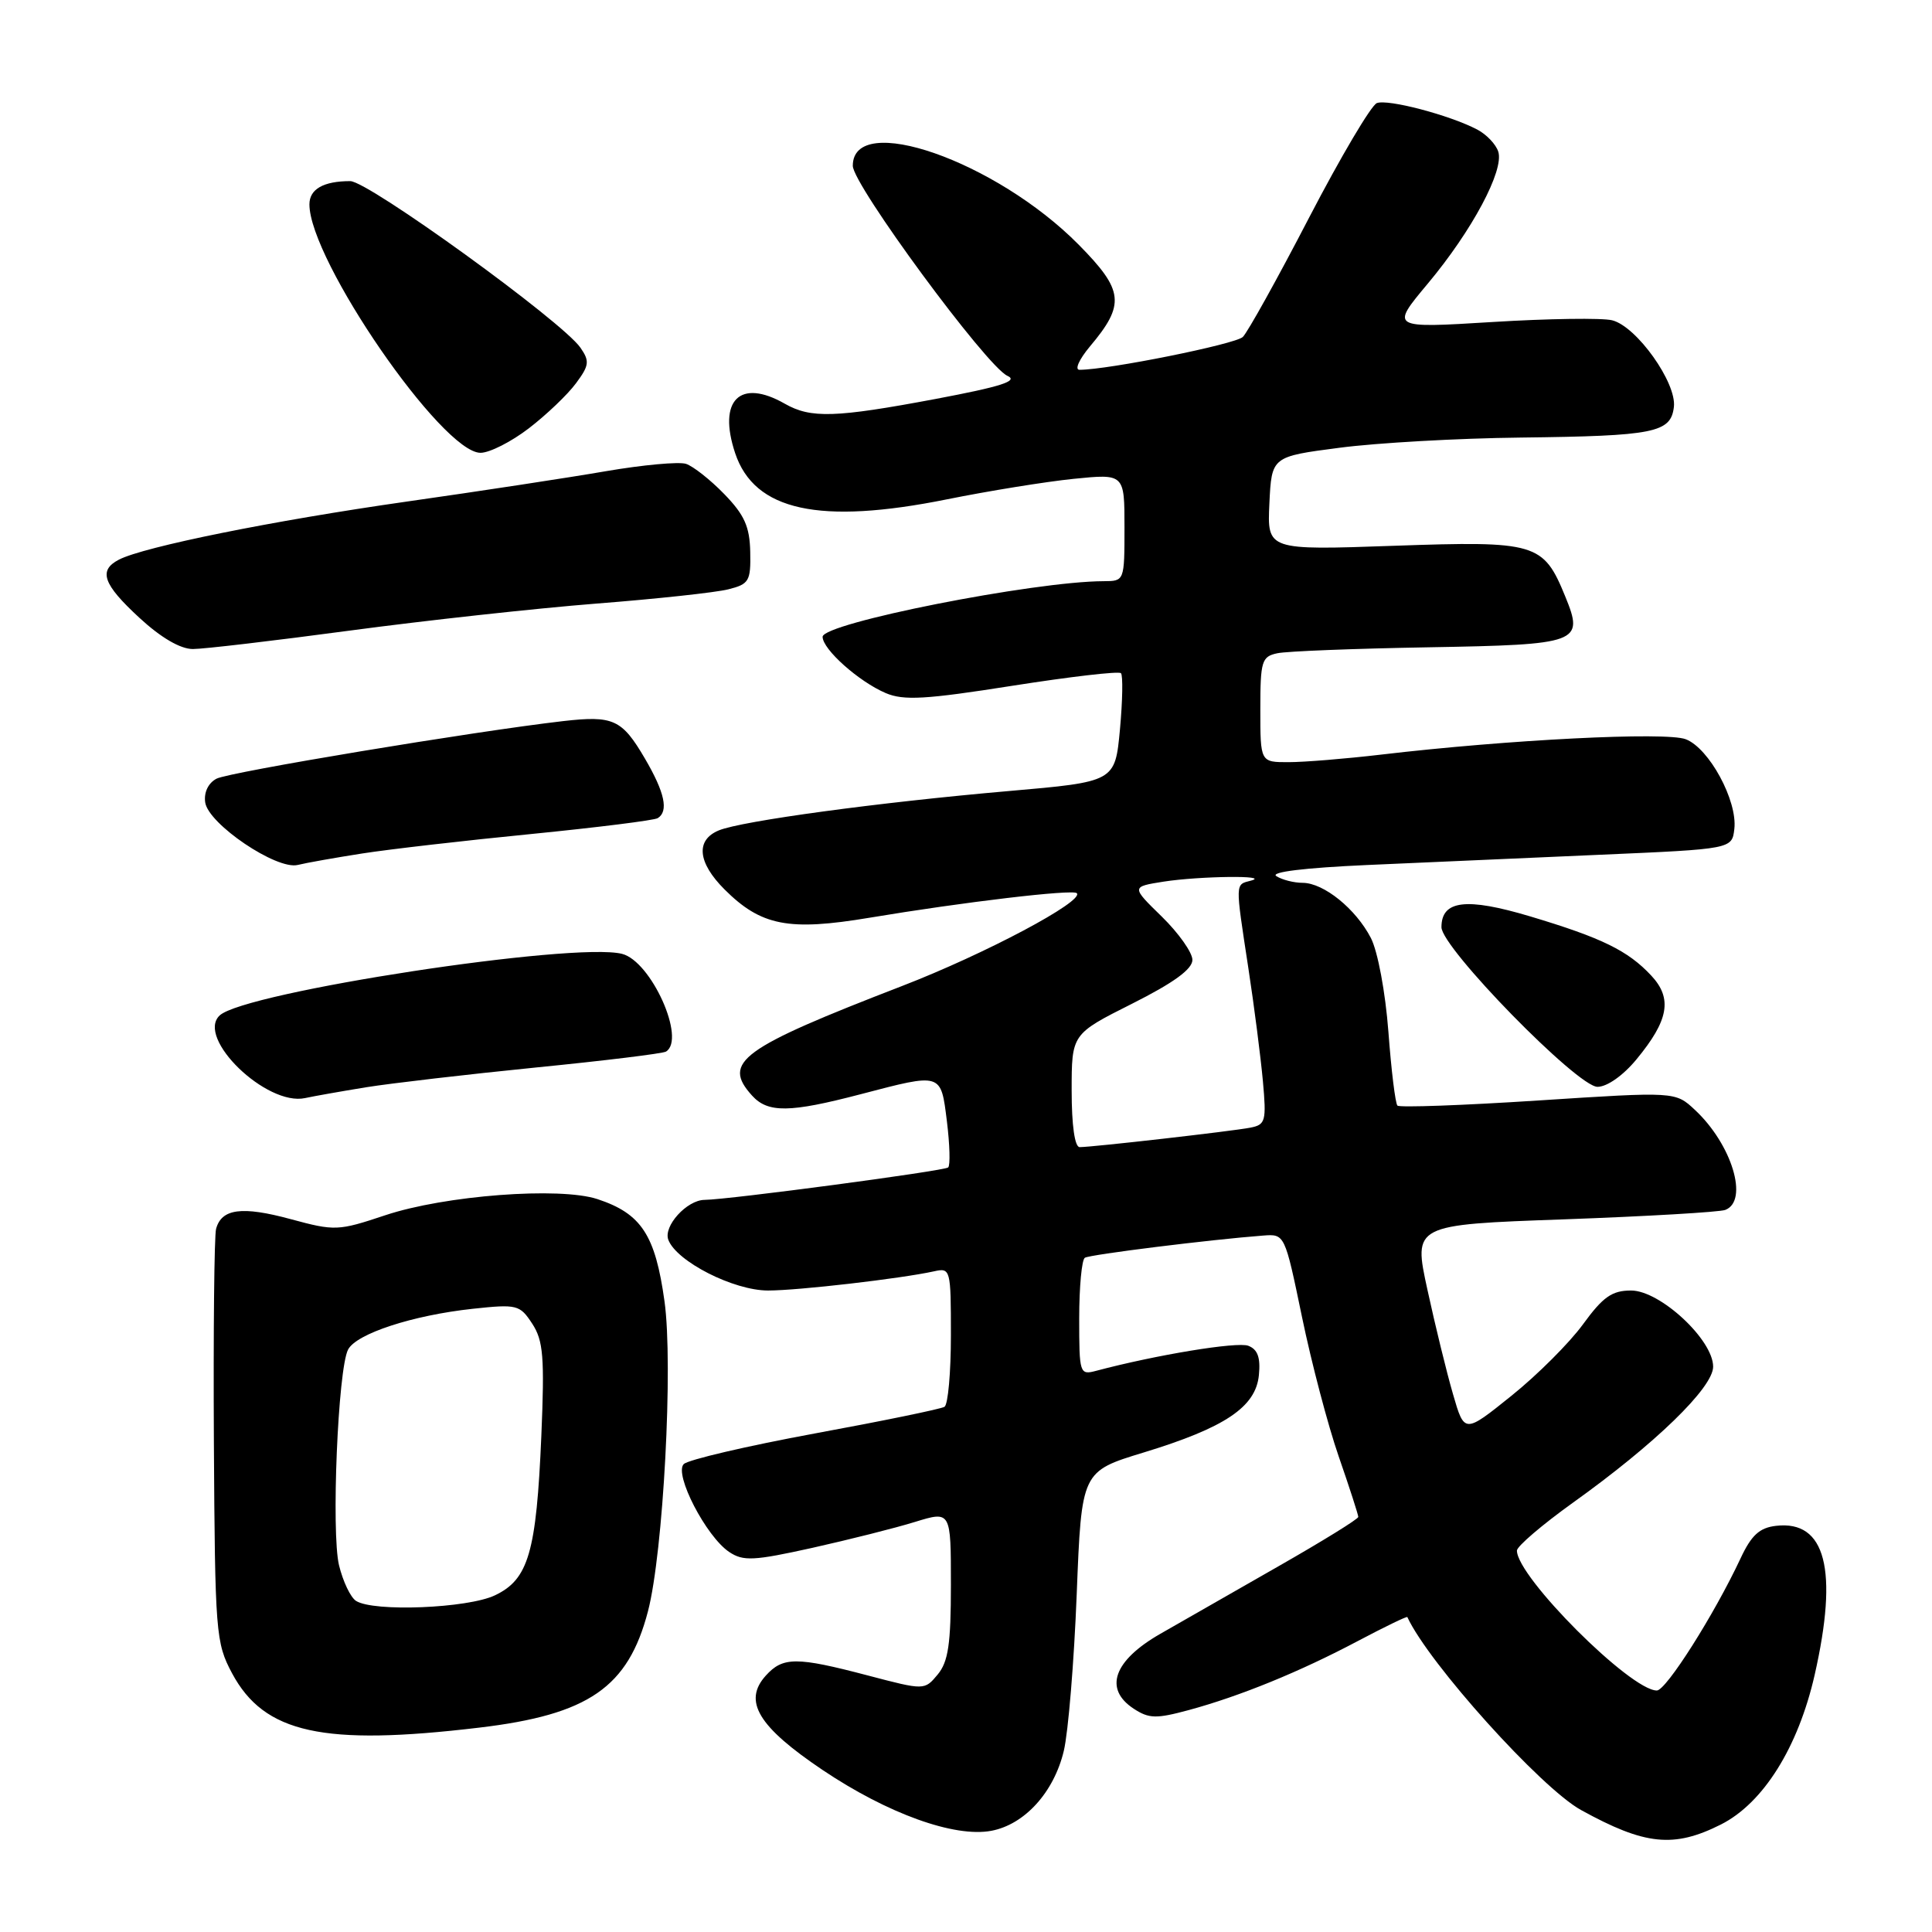 <?xml version="1.0" encoding="UTF-8" standalone="no"?>
<!DOCTYPE svg PUBLIC "-//W3C//DTD SVG 1.1//EN" "http://www.w3.org/Graphics/SVG/1.1/DTD/svg11.dtd" >
<svg xmlns="http://www.w3.org/2000/svg" xmlns:xlink="http://www.w3.org/1999/xlink" version="1.1" viewBox="0 0 256 256">
 <g >
 <path fill="currentColor"
d=" M 228.04 241.75 C 233.64 238.92 238.26 231.55 240.45 221.94 C 243.61 208.01 241.91 201.42 235.34 202.18 C 233.15 202.43 232.07 203.41 230.63 206.50 C 227.12 213.99 220.77 224.00 219.54 224.00 C 216.05 224.00 201.00 208.95 201.00 205.46 C 201.00 204.90 204.33 202.05 208.40 199.13 C 219.30 191.34 227.00 183.87 227.00 181.09 C 227.00 177.52 219.97 171.00 216.13 171.00 C 213.60 171.00 212.41 171.83 209.76 175.47 C 207.97 177.93 203.70 182.20 200.27 184.95 C 194.04 189.96 194.04 189.96 192.53 184.73 C 191.69 181.85 190.17 175.63 189.14 170.89 C 187.26 162.28 187.26 162.28 207.24 161.57 C 218.23 161.17 227.85 160.61 228.61 160.32 C 231.75 159.11 229.49 151.64 224.59 147.07 C 221.99 144.64 221.99 144.64 203.83 145.82 C 193.84 146.47 185.44 146.77 185.17 146.50 C 184.89 146.23 184.35 141.82 183.97 136.71 C 183.57 131.45 182.56 126.06 181.65 124.29 C 179.65 120.43 175.42 117.00 172.62 116.98 C 171.45 116.98 169.88 116.58 169.12 116.09 C 168.27 115.55 172.86 114.99 181.12 114.62 C 188.48 114.29 202.38 113.68 212.00 113.26 C 229.50 112.50 229.50 112.50 229.81 109.83 C 230.24 106.10 226.46 99.12 223.36 97.95 C 220.73 96.95 199.88 98.00 183.00 99.99 C 178.32 100.54 172.81 100.99 170.75 100.99 C 167.00 101.00 167.00 101.00 167.00 94.02 C 167.00 87.59 167.18 87.00 169.25 86.56 C 170.49 86.29 179.51 85.94 189.30 85.77 C 209.28 85.42 209.92 85.19 207.41 79.05 C 204.50 71.93 203.59 71.66 184.70 72.32 C 167.91 72.91 167.91 72.91 168.20 66.71 C 168.50 60.50 168.50 60.50 177.50 59.33 C 182.45 58.68 193.25 58.07 201.50 57.98 C 219.24 57.77 221.39 57.34 221.80 53.92 C 222.18 50.72 216.86 43.25 213.62 42.44 C 212.30 42.11 205.15 42.21 197.73 42.67 C 184.24 43.50 184.24 43.50 189.19 37.58 C 195.06 30.56 199.32 22.58 198.53 20.10 C 198.22 19.12 196.96 17.80 195.73 17.16 C 192.05 15.24 183.90 13.10 182.44 13.66 C 181.69 13.95 177.65 20.78 173.46 28.84 C 169.28 36.90 165.32 44.02 164.68 44.65 C 163.68 45.61 146.84 49.00 143.04 49.00 C 142.37 49.00 142.99 47.62 144.41 45.92 C 149.12 40.33 148.92 38.49 142.94 32.43 C 131.96 21.32 113.00 14.70 113.00 21.97 C 113.00 24.48 130.74 48.58 133.49 49.80 C 134.99 50.48 132.68 51.22 123.99 52.86 C 110.68 55.36 107.44 55.46 104.00 53.50 C 98.04 50.09 95.08 53.03 97.41 60.04 C 99.96 67.69 108.58 69.57 125.50 66.16 C 131.00 65.05 138.54 63.83 142.25 63.45 C 149.00 62.77 149.00 62.77 149.00 69.88 C 149.00 76.98 148.99 77.00 146.25 77.01 C 137.00 77.03 109.00 82.57 109.00 84.38 C 109.00 86.04 113.80 90.32 117.37 91.84 C 119.74 92.85 122.67 92.68 134.13 90.87 C 141.77 89.67 148.25 88.91 148.53 89.20 C 148.81 89.48 148.75 92.83 148.40 96.65 C 147.75 103.59 147.75 103.59 133.64 104.82 C 116.41 106.32 98.29 108.78 95.25 110.03 C 92.15 111.31 92.43 114.28 96.00 117.85 C 100.84 122.68 104.49 123.40 115.24 121.60 C 127.63 119.53 142.14 117.81 142.68 118.35 C 143.72 119.39 130.54 126.40 119.53 130.65 C 98.12 138.92 95.64 140.73 99.65 145.17 C 101.75 147.49 104.64 147.45 114.00 145.00 C 124.85 142.16 124.66 142.10 125.47 148.58 C 125.85 151.66 125.93 154.41 125.64 154.69 C 125.19 155.15 96.55 158.96 93.36 158.99 C 91.01 159.01 87.86 162.48 88.56 164.29 C 89.66 167.16 97.21 171.00 101.77 171.00 C 105.78 171.00 119.33 169.43 123.75 168.46 C 125.95 167.97 126.00 168.15 126.00 176.92 C 126.00 181.85 125.62 186.12 125.15 186.41 C 124.68 186.70 116.95 188.29 107.97 189.94 C 98.99 191.60 91.18 193.42 90.60 194.00 C 89.28 195.32 93.57 203.61 96.63 205.65 C 98.49 206.89 99.87 206.82 107.63 205.10 C 112.51 204.01 118.64 202.47 121.25 201.66 C 126.00 200.20 126.00 200.20 126.00 209.99 C 126.00 217.85 125.65 220.19 124.25 221.88 C 122.50 223.98 122.50 223.98 115.00 222.01 C 105.53 219.52 103.74 219.52 101.47 222.03 C 98.42 225.41 100.46 228.79 109.01 234.54 C 117.62 240.32 126.47 243.51 131.36 242.59 C 135.77 241.76 139.65 237.49 140.96 232.00 C 141.55 229.53 142.32 220.18 142.67 211.24 C 143.31 194.97 143.31 194.97 151.55 192.46 C 162.33 189.17 166.40 186.43 166.81 182.21 C 167.04 179.88 166.65 178.80 165.40 178.32 C 163.93 177.76 153.18 179.53 145.25 181.64 C 143.06 182.22 143.00 182.02 143.00 174.68 C 143.00 170.52 143.34 166.91 143.75 166.66 C 144.43 166.23 160.48 164.24 167.37 163.72 C 170.24 163.50 170.24 163.50 172.52 174.50 C 173.77 180.55 175.96 188.88 177.39 193.00 C 178.82 197.12 179.98 200.72 179.98 201.00 C 179.98 201.28 175.25 204.20 169.47 207.50 C 163.68 210.80 156.60 214.85 153.73 216.50 C 147.55 220.05 146.23 223.79 150.22 226.41 C 152.25 227.74 153.20 227.76 157.53 226.59 C 164.31 224.75 172.25 221.51 179.93 217.44 C 183.47 215.57 186.42 214.14 186.48 214.27 C 189.29 220.37 204.20 236.93 209.50 239.84 C 217.97 244.51 221.79 244.90 228.04 241.75 Z  M 63.50 228.92 C 78.00 227.20 83.23 223.59 85.86 213.50 C 87.89 205.71 89.22 180.82 88.05 172.43 C 86.83 163.63 84.98 160.81 79.17 158.89 C 74.16 157.24 58.95 158.39 51.04 161.03 C 44.80 163.11 44.38 163.13 38.51 161.54 C 32.06 159.79 29.35 160.15 28.63 162.84 C 28.39 163.75 28.26 176.43 28.34 191.00 C 28.49 216.42 28.59 217.67 30.75 221.72 C 35.01 229.67 42.79 231.39 63.50 228.92 Z  M 48.50 144.07 C 51.80 143.54 61.92 142.36 71.00 141.45 C 80.08 140.55 87.84 139.60 88.25 139.34 C 90.93 137.69 86.28 127.36 82.42 126.39 C 76.01 124.78 32.44 131.45 29.11 134.55 C 25.92 137.53 35.32 146.61 40.43 145.50 C 41.57 145.25 45.20 144.61 48.50 144.07 Z  M 216.85 140.36 C 221.12 135.19 221.63 132.30 218.80 129.27 C 215.71 125.96 212.25 124.27 202.77 121.43 C 194.28 118.89 191.00 119.29 191.00 122.86 C 191.00 125.58 209.03 144.03 211.68 144.01 C 212.95 144.01 215.09 142.50 216.85 140.36 Z  M 48.00 113.09 C 51.58 112.53 61.65 111.37 70.40 110.51 C 79.14 109.64 86.68 108.70 87.15 108.41 C 88.62 107.50 88.09 105.01 85.46 100.52 C 82.41 95.31 81.27 94.79 74.62 95.55 C 62.81 96.91 30.36 102.30 28.69 103.18 C 27.59 103.76 27.00 105.00 27.19 106.32 C 27.60 109.18 36.65 115.30 39.45 114.61 C 40.58 114.33 44.42 113.65 48.00 113.09 Z  M 46.33 83.56 C 56.32 82.22 71.03 80.61 79.00 79.98 C 86.97 79.36 94.85 78.51 96.50 78.09 C 99.26 77.40 99.49 77.00 99.41 73.13 C 99.34 69.78 98.64 68.22 95.97 65.47 C 94.13 63.57 91.84 61.77 90.89 61.46 C 89.93 61.16 85.18 61.60 80.32 62.43 C 75.47 63.27 63.55 65.09 53.84 66.47 C 36.17 68.99 19.04 72.45 15.75 74.16 C 13.00 75.59 13.65 77.42 18.48 81.87 C 21.33 84.50 23.90 86.00 25.56 86.00 C 26.99 86.00 36.33 84.90 46.33 83.56 Z  M 70.08 56.75 C 72.41 54.96 75.21 52.29 76.31 50.80 C 78.08 48.42 78.15 47.86 76.91 46.07 C 74.50 42.59 48.81 24.00 46.41 24.00 C 42.86 24.00 41.00 25.06 41.00 27.08 C 41.00 34.46 58.59 60.00 63.67 60.00 C 64.87 60.00 67.75 58.54 70.08 56.75 Z  M 142.00 144.51 C 142.00 137.02 142.00 137.02 150.00 133.00 C 155.51 130.23 158.00 128.42 158.00 127.19 C 158.00 126.21 156.17 123.63 153.94 121.45 C 149.89 117.50 149.89 117.50 154.19 116.82 C 158.96 116.08 168.52 115.96 165.75 116.69 C 163.65 117.24 163.66 116.79 165.41 128.26 C 166.19 133.34 167.05 140.09 167.34 143.25 C 167.82 148.56 167.69 149.03 165.68 149.42 C 163.29 149.89 144.76 152.00 143.06 152.00 C 142.41 152.00 142.00 149.11 142.00 144.51 Z  M 47.18 212.13 C 46.45 211.67 45.44 209.54 44.92 207.40 C 43.88 203.03 44.78 181.42 46.12 178.83 C 47.21 176.72 54.69 174.28 62.65 173.42 C 68.52 172.79 68.88 172.89 70.52 175.39 C 71.99 177.64 72.17 179.79 71.73 190.26 C 71.07 205.70 70.03 209.28 65.58 211.39 C 61.96 213.11 49.51 213.61 47.18 212.13 Z "/>
</g>
</svg>